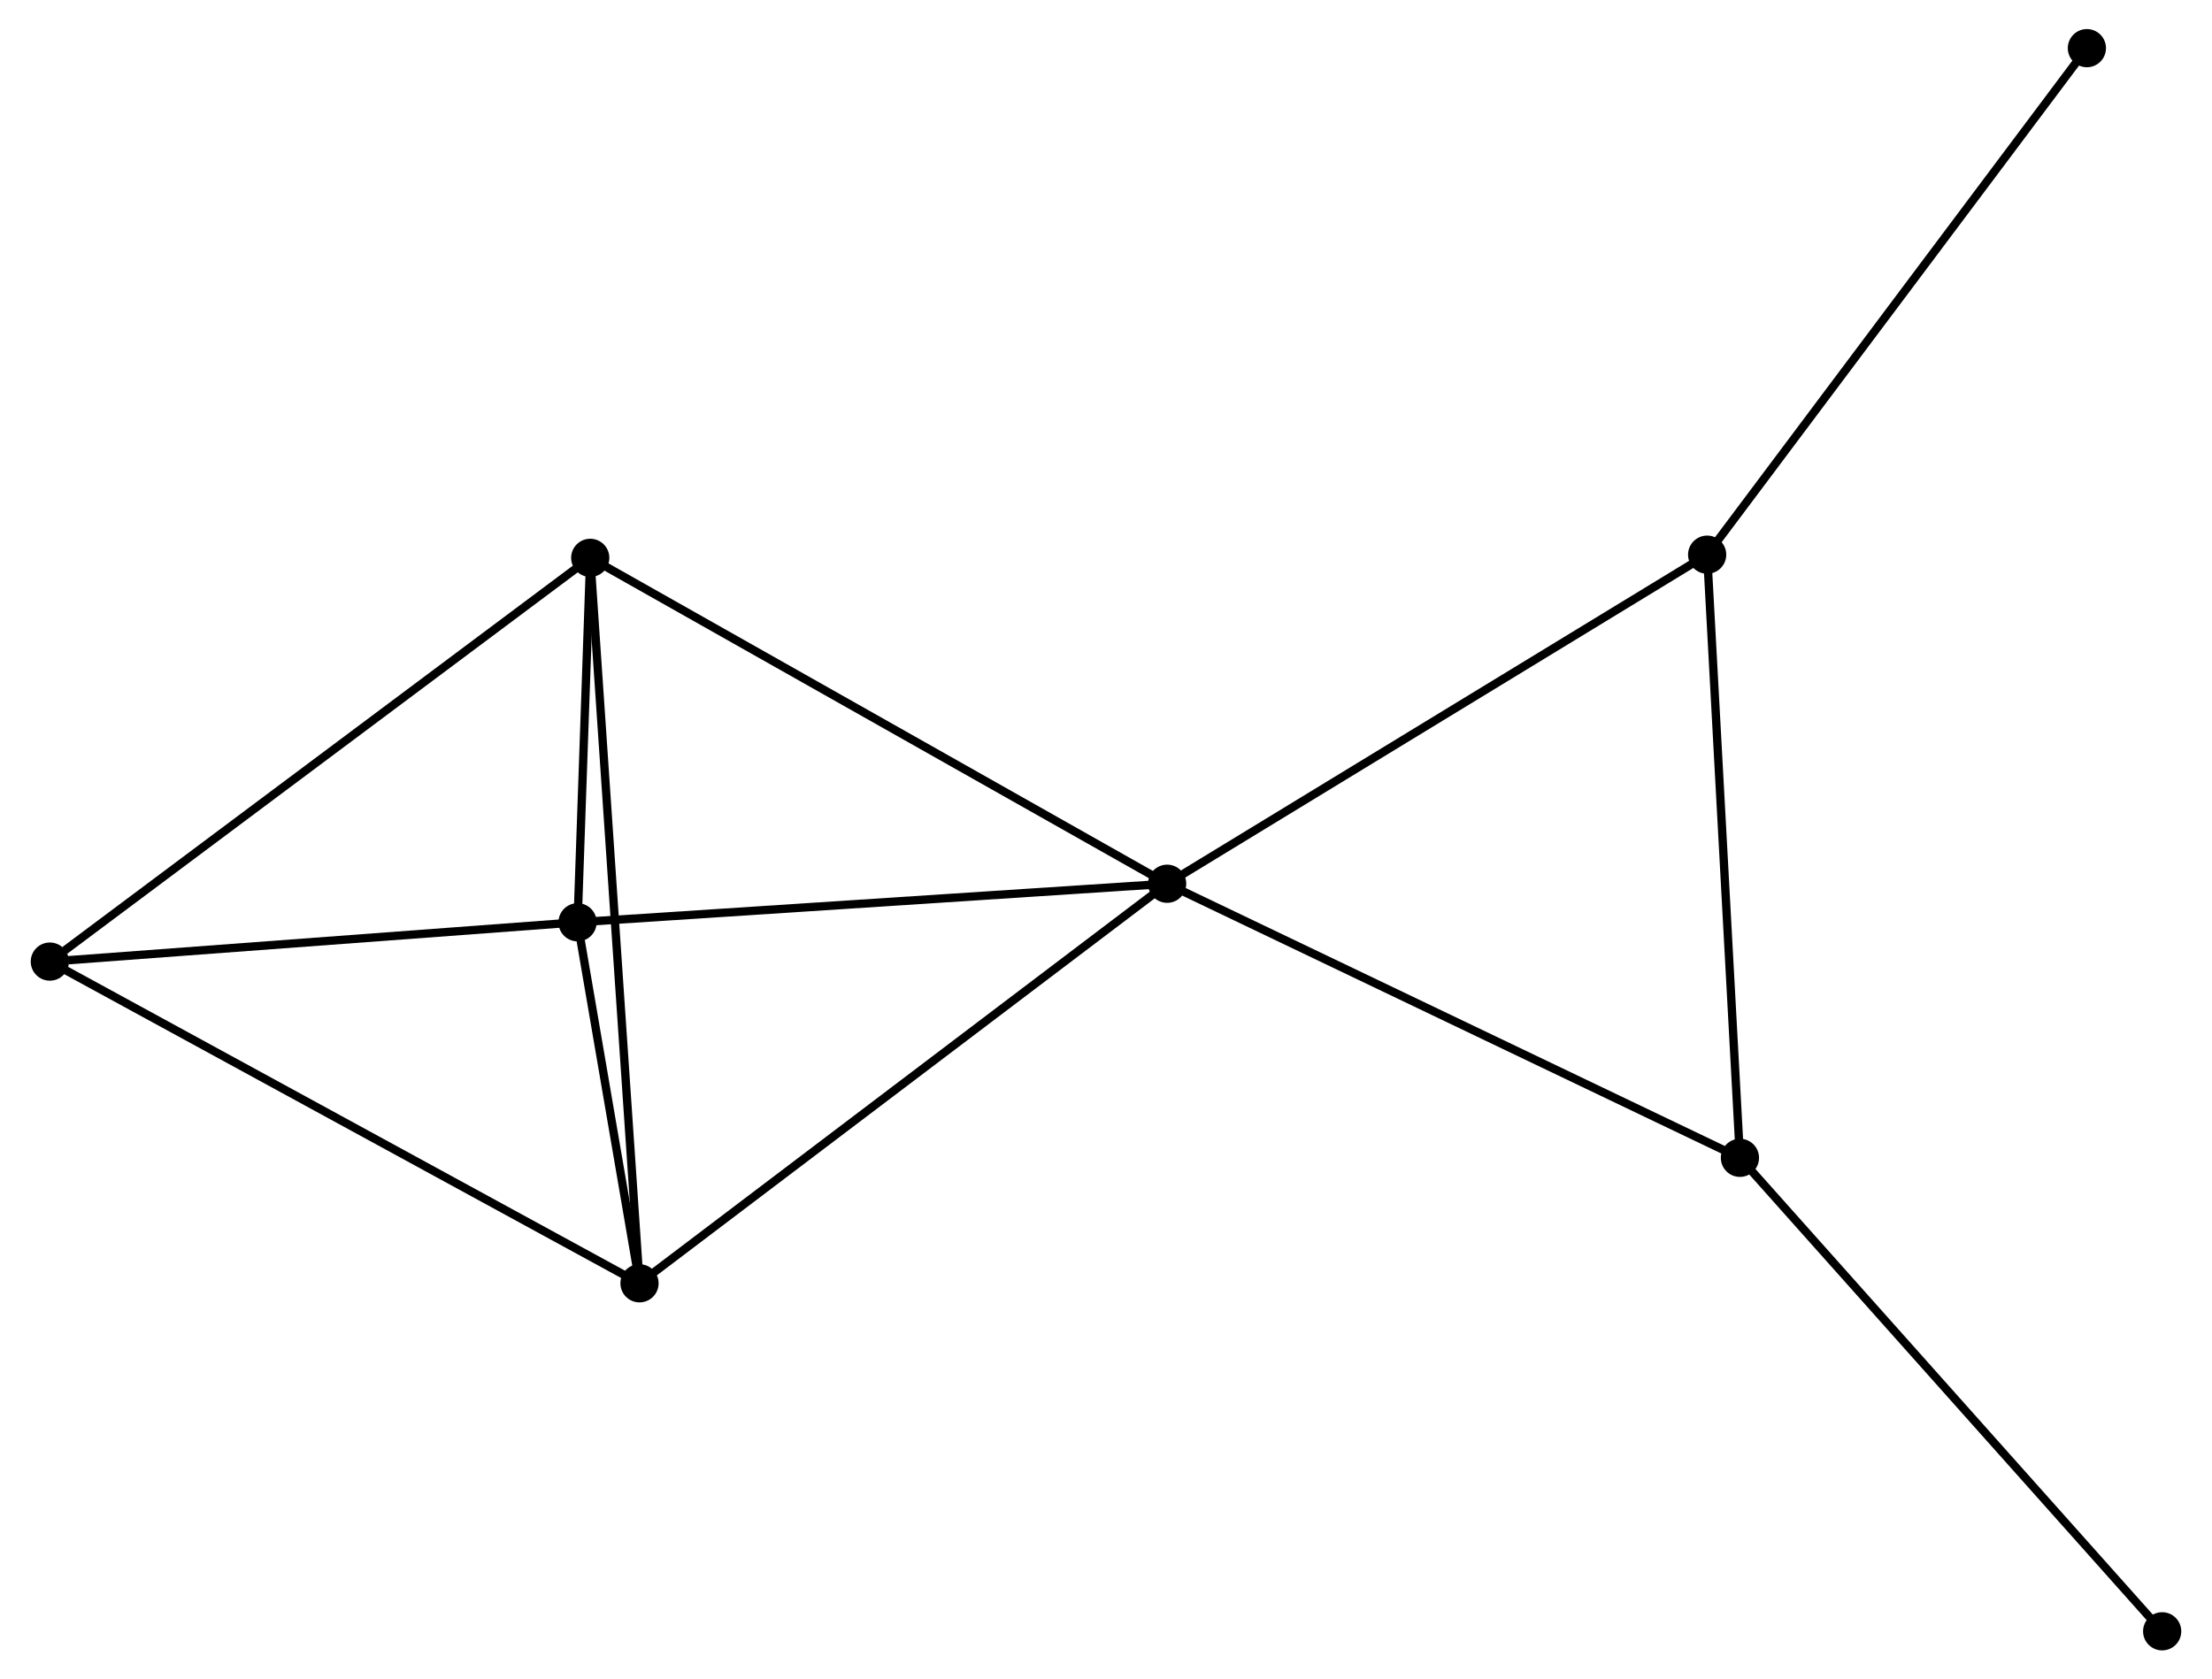 <?xml version="1.0" encoding="UTF-8" standalone="no"?>
<!DOCTYPE svg PUBLIC "-//W3C//DTD SVG 1.1//EN"
 "http://www.w3.org/Graphics/SVG/1.1/DTD/svg11.dtd">
<!-- Generated by graphviz version 2.36.0 (20140111.2315)
 -->
<!-- Title: %3 Pages: 1 -->
<svg width="266pt" height="202pt"
 viewBox="0.00 0.00 265.98 202.29" xmlns="http://www.w3.org/2000/svg" xmlns:xlink="http://www.w3.org/1999/xlink">
<g id="graph0" class="graph" transform="scale(1 1) rotate(0) translate(4 198.292)">
<title>%3</title>
<!-- 0 -->
<g id="node1" class="node"><title>0</title>
<ellipse fill="black" stroke="black" cx="136.352" cy="-91.845" rx="1.8" ry="1.8"/>
</g>
<!-- 1 -->
<g id="node2" class="node"><title>1</title>
<ellipse fill="black" stroke="black" cx="65.353" cy="-87.203" rx="1.8" ry="1.8"/>
</g>
<!-- 0&#45;&#45;1 -->
<g id="edge1" class="edge"><title>0&#45;&#45;1</title>
<path fill="none" stroke="black" d="M134.303,-91.711C123.936,-91.033 77.343,-87.987 67.275,-87.329"/>
</g>
<!-- 2 -->
<g id="node3" class="node"><title>2</title>
<ellipse fill="black" stroke="black" cx="72.812" cy="-43.718" rx="1.8" ry="1.8"/>
</g>
<!-- 0&#45;&#45;2 -->
<g id="edge2" class="edge"><title>0&#45;&#45;2</title>
<path fill="none" stroke="black" d="M134.781,-90.655C126.067,-84.055 83.721,-51.98 74.561,-45.043"/>
</g>
<!-- 3 -->
<g id="node4" class="node"><title>3</title>
<ellipse fill="black" stroke="black" cx="66.879" cy="-131.1" rx="1.8" ry="1.8"/>
</g>
<!-- 0&#45;&#45;3 -->
<g id="edge3" class="edge"><title>0&#45;&#45;3</title>
<path fill="none" stroke="black" d="M134.634,-92.815C125.106,-98.199 78.806,-124.361 68.791,-130.019"/>
</g>
<!-- 5 -->
<g id="node5" class="node"><title>5</title>
<ellipse fill="black" stroke="black" cx="201.384" cy="-131.482" rx="1.8" ry="1.8"/>
</g>
<!-- 0&#45;&#45;5 -->
<g id="edge4" class="edge"><title>0&#45;&#45;5</title>
<path fill="none" stroke="black" d="M137.959,-92.824C146.878,-98.261 190.22,-124.677 199.594,-130.391"/>
</g>
<!-- 6 -->
<g id="node6" class="node"><title>6</title>
<ellipse fill="black" stroke="black" cx="205.332" cy="-58.831" rx="1.8" ry="1.8"/>
</g>
<!-- 0&#45;&#45;6 -->
<g id="edge5" class="edge"><title>0&#45;&#45;6</title>
<path fill="none" stroke="black" d="M138.057,-91.028C147.517,-86.501 193.49,-64.499 203.433,-59.74"/>
</g>
<!-- 1&#45;&#45;2 -->
<g id="edge6" class="edge"><title>1&#45;&#45;2</title>
<path fill="none" stroke="black" d="M65.673,-85.335C66.9,-78.182 71.291,-52.588 72.501,-45.532"/>
</g>
<!-- 1&#45;&#45;3 -->
<g id="edge7" class="edge"><title>1&#45;&#45;3</title>
<path fill="none" stroke="black" d="M65.418,-89.089C65.669,-96.31 66.568,-122.146 66.815,-129.269"/>
</g>
<!-- 4 -->
<g id="node7" class="node"><title>4</title>
<ellipse fill="black" stroke="black" cx="1.8" cy="-82.468" rx="1.8" ry="1.8"/>
</g>
<!-- 1&#45;&#45;4 -->
<g id="edge8" class="edge"><title>1&#45;&#45;4</title>
<path fill="none" stroke="black" d="M63.519,-87.067C54.401,-86.387 13.986,-83.376 4.025,-82.634"/>
</g>
<!-- 2&#45;&#45;3 -->
<g id="edge9" class="edge"><title>2&#45;&#45;3</title>
<path fill="none" stroke="black" d="M72.689,-45.544C71.916,-56.916 67.772,-117.942 67.002,-129.285"/>
</g>
<!-- 2&#45;&#45;4 -->
<g id="edge10" class="edge"><title>2&#45;&#45;4</title>
<path fill="none" stroke="black" d="M71.057,-44.676C61.232,-50.038 13.158,-76.271 3.494,-81.544"/>
</g>
<!-- 3&#45;&#45;4 -->
<g id="edge11" class="edge"><title>3&#45;&#45;4</title>
<path fill="none" stroke="black" d="M65.27,-129.898C56.345,-123.228 12.972,-90.817 3.591,-83.807"/>
</g>
<!-- 5&#45;&#45;6 -->
<g id="edge12" class="edge"><title>5&#45;&#45;6</title>
<path fill="none" stroke="black" d="M201.498,-129.386C202.074,-118.777 204.665,-71.1 205.225,-60.798"/>
</g>
<!-- 8 -->
<g id="node8" class="node"><title>8</title>
<ellipse fill="black" stroke="black" cx="247.115" cy="-192.492" rx="1.8" ry="1.8"/>
</g>
<!-- 5&#45;&#45;8 -->
<g id="edge13" class="edge"><title>5&#45;&#45;8</title>
<path fill="none" stroke="black" d="M202.514,-132.99C208.786,-141.357 239.265,-182.018 245.857,-190.812"/>
</g>
<!-- 7 -->
<g id="node9" class="node"><title>7</title>
<ellipse fill="black" stroke="black" cx="256.18" cy="-1.8" rx="1.8" ry="1.8"/>
</g>
<!-- 6&#45;&#45;7 -->
<g id="edge14" class="edge"><title>6&#45;&#45;7</title>
<path fill="none" stroke="black" d="M206.589,-57.422C213.563,-49.6 247.45,-11.591 254.78,-3.37"/>
</g>
</g>
</svg>
